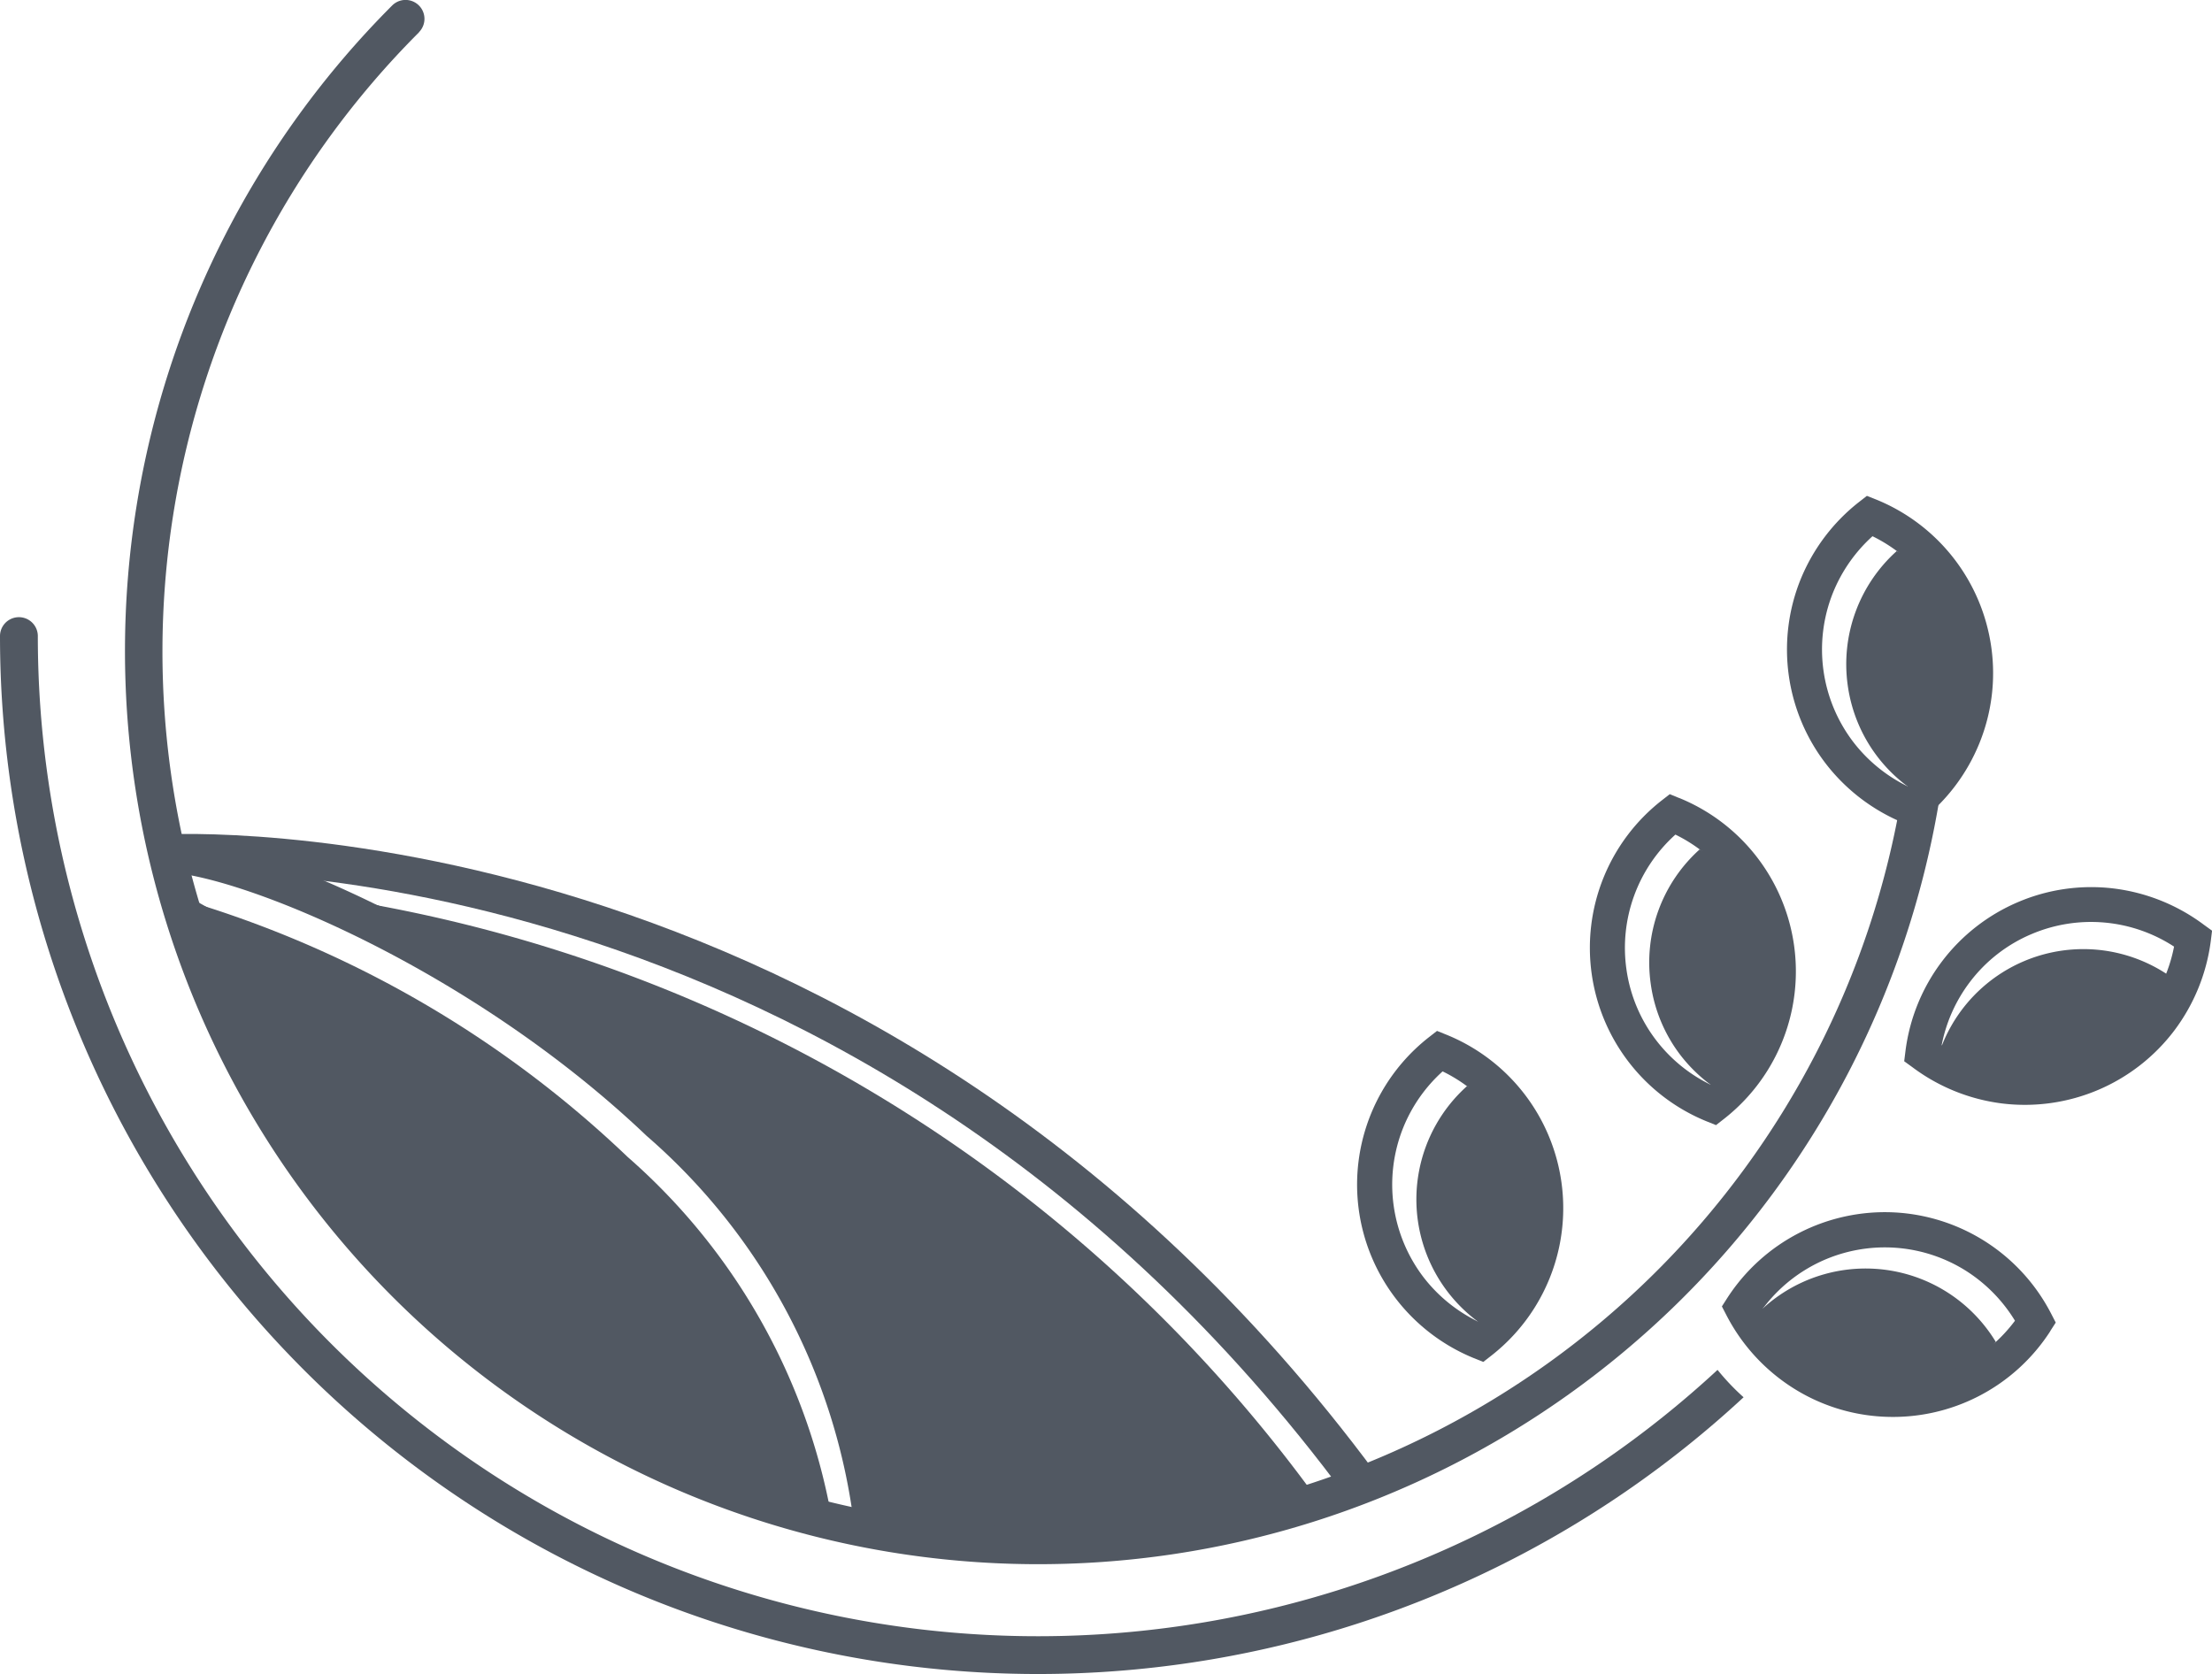 <svg xmlns="http://www.w3.org/2000/svg" width="37.542" height="28.413" viewBox="0 0 37.542 28.413">
  <g id="Group_6480" data-name="Group 6480" transform="translate(-614.241 -804.793)">
    <g id="Group_3014" data-name="Group 3014" transform="translate(614.241 804.792)">
      <path id="Path_4754" data-name="Path 4754" d="M68.717,98.589a10.607,10.607,0,0,1,3.493,6.3A14.879,14.879,0,0,1,60.992,94.17,18.493,18.493,0,0,1,68.717,98.589Z" transform="translate(-58.065 -78.952)" fill="#515862" fill-rule="evenodd"/>
      <path id="Path_4755" data-name="Path 4755" d="M69.795,104.13a14.892,14.892,0,0,1-8.68-9.767c0-.057-.009-.114-.013-.173.128.026.268.061.418.1a19.273,19.273,0,0,1,6.295,5.642A12.358,12.358,0,0,1,69.795,104.13Z" transform="translate(-58.139 -78.966)" fill="#515862" fill-rule="evenodd"/>
      <path id="Path_4756" data-name="Path 4756" d="M77.375,104.767a11.129,11.129,0,0,0-3.71-6.889,20.729,20.729,0,0,0-5.916-3.865,25.414,25.414,0,0,1,17.09,10.108,14.828,14.828,0,0,1-4.974.852,15.02,15.02,0,0,1-2.49-.207Z" transform="translate(-62.608 -78.847)" fill="#515862" fill-rule="evenodd"/>
      <path id="Path_4757" data-name="Path 4757" d="M78.122,104.867a11.129,11.129,0,0,0-3.71-6.889,20.5,20.5,0,0,0-4.855-3.37q-.355-.237-.7-.446c.276.039.569.087.875.142A25.365,25.365,0,0,1,83.476,104.8a15.056,15.056,0,0,1-5.354.069Z" transform="translate(-63.354 -78.947)" fill="#515862" fill-rule="evenodd"/>
      <path id="Path_4758" data-name="Path 4758" d="M63.512,48.286a.321.321,0,0,0-.454-.454A15.5,15.5,0,1,0,89.3,61.408c0-.028.025-.154.03-.181a2.539,2.539,0,0,0-.64-.094c0,.01,0,.055-.006.065a14.86,14.86,0,1,1-25.17-12.911Z" transform="translate(-56.402 -47.738)" fill="#515862"/>
      <path id="Path_4759" data-name="Path 4759" d="M60.669,91.575c.034,0,11.688-.649,20.007,10.6l.514-.382C72.666,90.27,60.676,90.935,60.642,90.937Z" transform="translate(-57.83 -76.774)" fill="#515862"/>
      <path id="Path_4760" data-name="Path 4760" d="M60.642,91.591c1.305.057,5.2,1.656,8.162,4.477a10.428,10.428,0,0,1,3.527,6.648l.639-.045A11.053,11.053,0,0,0,69.246,95.6c-3.075-2.927-7.184-4.591-8.577-4.652l-.027.639Z" transform="translate(-57.83 -76.789)" fill="#515862"/>
      <path id="Path_4761" data-name="Path 4761" d="M81.653,92.945A17.616,17.616,0,0,1,52.061,80.026a.321.321,0,0,1,.642,0A16.974,16.974,0,0,0,81.211,92.48a4.031,4.031,0,0,0,.442.465Z" transform="translate(-52.061 -69.229)" fill="#515862"/>
      <path id="Path_4762" data-name="Path 4762" d="M126.863,108.233a2.582,2.582,0,0,0-.594-4.243,2.581,2.581,0,0,0,.594,4.243Z" transform="translate(-101.372 -85.554)" fill="#515862" fill-rule="evenodd"/>
      <path id="Path_4763" data-name="Path 4763" d="M123.857,101.193a3.177,3.177,0,0,1,.762,5.448l-.136.106-.159-.064a3.19,3.19,0,0,1-1.313-.995,3.176,3.176,0,0,1,.551-4.453l.136-.106Zm.845,1.359a2.582,2.582,0,0,0-.909-.736,2.592,2.592,0,0,0-.669.956,2.592,2.592,0,0,0,.356,2.552,2.6,2.6,0,0,0,.909.736,2.587,2.587,0,0,0,.313-3.508Z" transform="translate(-99.309 -83.631)" fill="#515862"/>
      <path id="Path_4764" data-name="Path 4764" d="M138.918,95.97a2.58,2.58,0,0,0-.594-4.243,2.58,2.58,0,0,0-.831,2.28,2.563,2.563,0,0,0,.517,1.228A2.607,2.607,0,0,0,138.918,95.97Z" transform="translate(-109.477 -77.31)" fill="#515862"/>
      <path id="Path_4765" data-name="Path 4765" d="M135.912,88.931a3.178,3.178,0,0,1,.762,5.447l-.136.106-.159-.064a3.18,3.18,0,0,1-1.951-2.505,3.175,3.175,0,0,1,1.189-2.942l.136-.106.159.065Zm.845,1.359a2.6,2.6,0,0,0-.908-.737,2.584,2.584,0,0,0-.832,2.28,2.564,2.564,0,0,0,.518,1.227,2.591,2.591,0,0,0,.909.737,2.608,2.608,0,0,0,.669-.955,2.59,2.59,0,0,0-.356-2.552Z" transform="translate(-107.414 -75.387)" fill="#515862"/>
      <path id="Path_4766" data-name="Path 4766" d="M149.124,80.52a2.58,2.58,0,0,0-.595-4.243,2.58,2.58,0,0,0-.831,2.281,2.574,2.574,0,0,0,1.426,1.962Z" transform="translate(-116.338 -66.923)" fill="#515862" fill-rule="evenodd"/>
      <path id="Path_4767" data-name="Path 4767" d="M146.118,73.479a3.182,3.182,0,0,1,1.952,2.505,3.156,3.156,0,0,1-.2,1.626,3.192,3.192,0,0,1-.991,1.317l-.136.106-.158-.064a3.2,3.2,0,0,1-1.313-.994,3.179,3.179,0,0,1-.44-3.137,3.2,3.2,0,0,1,.991-1.316l.136-.106Zm.845,1.359a2.607,2.607,0,0,0-.909-.737,2.608,2.608,0,0,0-.67.957,2.588,2.588,0,0,0,.356,2.551,2.6,2.6,0,0,0,.908.736,2.588,2.588,0,0,0,.314-3.508Z" transform="translate(-114.274 -64.999)" fill="#515862"/>
      <path id="Path_4768" data-name="Path 4768" d="M142.354,114.47a2.6,2.6,0,0,0,.815.836,2.589,2.589,0,0,0,2.573.126,2.606,2.606,0,0,0,.893-.756,2.583,2.583,0,0,0-4.28-.205Z" transform="translate(-112.763 -91.901)" fill="#515862" fill-rule="evenodd"/>
      <path id="Path_4769" data-name="Path 4769" d="M146.8,112.543a3.176,3.176,0,0,1-2.824,1.451,3.152,3.152,0,0,1-1.561-.5,3.2,3.2,0,0,1-1.109-1.219l-.079-.153.092-.144a3.187,3.187,0,0,1,2.825-1.452,3.179,3.179,0,0,1,2.67,1.717l.079.153-.093.144Zm-1.491.579a2.614,2.614,0,0,0,.892-.757,2.61,2.61,0,0,0-.814-.836,2.583,2.583,0,0,0-3.466.631,2.588,2.588,0,0,0,3.389.962Z" transform="translate(-112.003 -89.948)" fill="#515862"/>
      <path id="Path_4770" data-name="Path 4770" d="M152.213,98.987a2.616,2.616,0,0,0,1.1.4,2.582,2.582,0,0,0,2.848-2.073,2.58,2.58,0,0,0-3.945,1.673Z" transform="translate(-119.391 -80.784)" fill="#515862"/>
      <path id="Path_4771" data-name="Path 4771" d="M155.878,94.582a3.211,3.211,0,0,1-.621,1.526,3.181,3.181,0,0,1-2.917,1.237,3.2,3.2,0,0,1-1.528-.617l-.138-.1.021-.169a3.181,3.181,0,0,1,1.915-2.534,3.161,3.161,0,0,1,1.623-.229,3.207,3.207,0,0,1,1.528.616l.138.1-.021.17Zm-1.1,1.168a2.577,2.577,0,0,0,.476-1.068,2.581,2.581,0,0,0-2.417-.213,2.559,2.559,0,0,0-1.051.818,2.588,2.588,0,0,0-.476,1.067,2.578,2.578,0,0,0,2.418.213,2.558,2.558,0,0,0,1.051-.817Z" transform="translate(-118.356 -78.615)" fill="#515862"/>
    </g>
  </g>
</svg>
